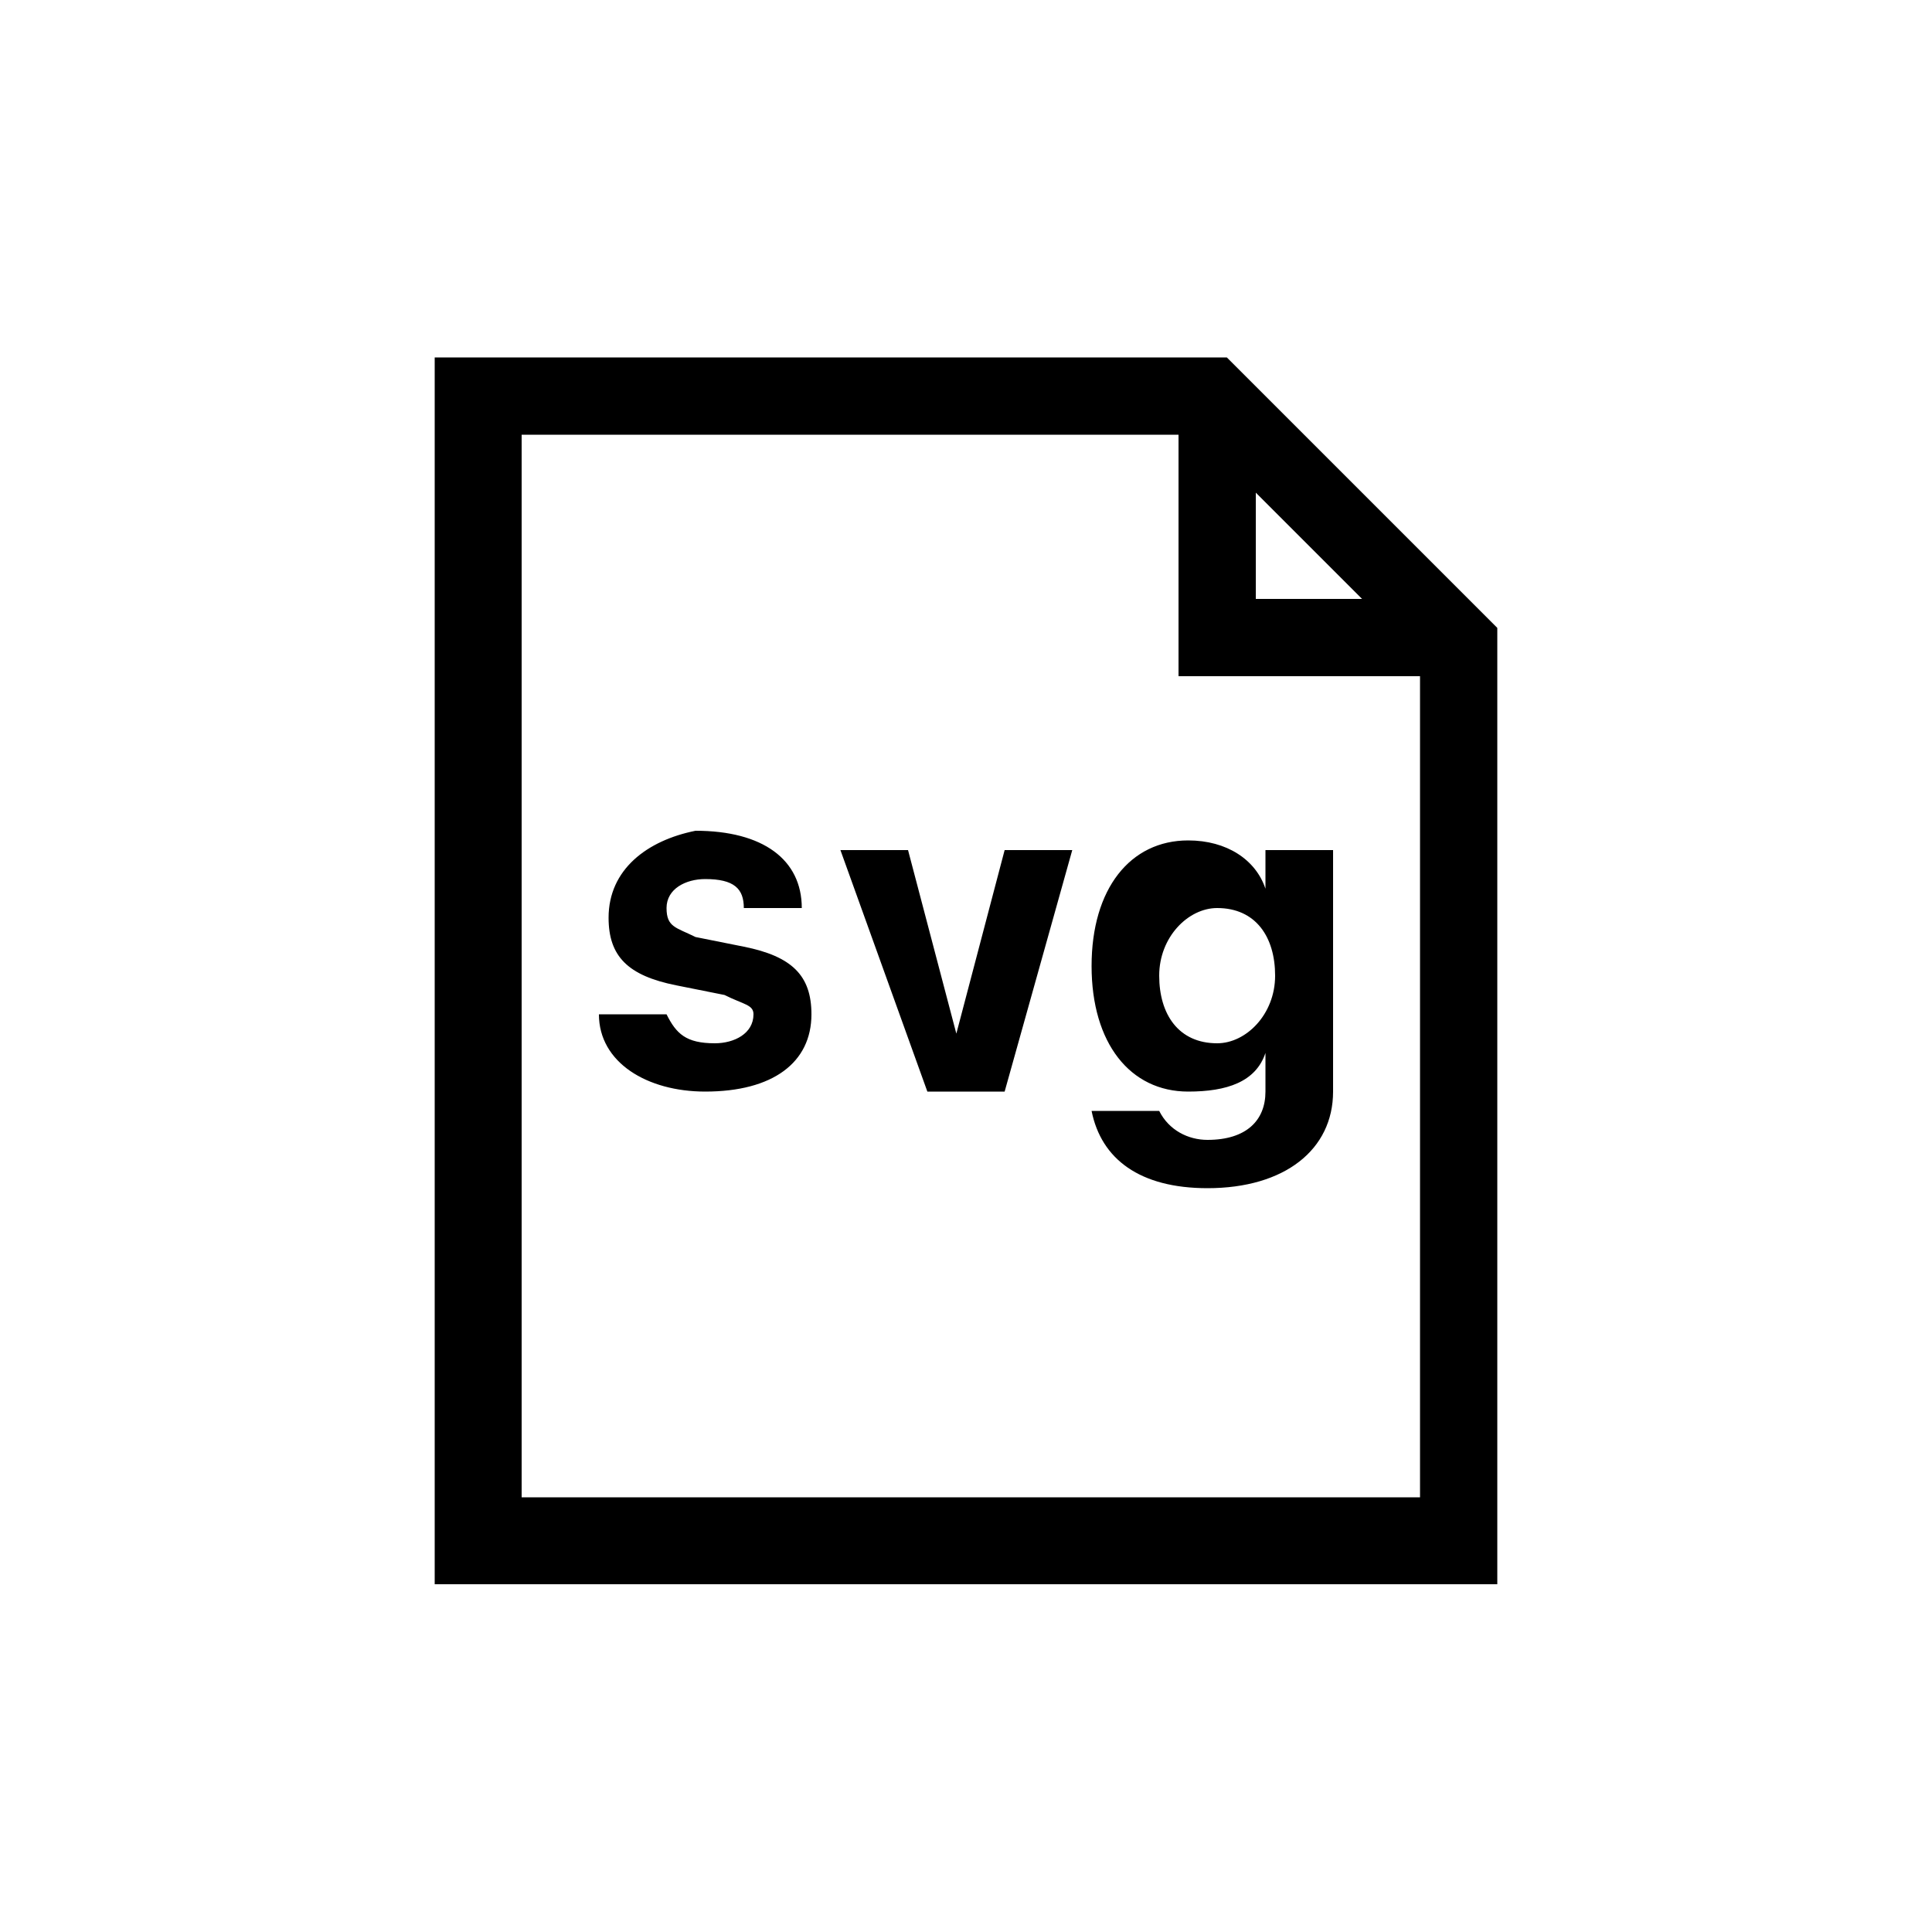 <?xml version="1.0" encoding="utf-8"?>
<!-- Generator: Adobe Illustrator 19.0.0, SVG Export Plug-In . SVG Version: 6.00 Build 0)  -->
<svg version="1.1" id="Layer_1" xmlns="http://www.w3.org/2000/svg" xmlns:xlink="http://www.w3.org/1999/xlink" x="0px" y="0px"
	 viewBox="-589 304 20 20" style="enable-background:new -589 304 20 20;" xml:space="preserve">
<style type="text/css">
	.st0{fill:#FFFFFF;fill-opacity:0;}
</style>
<title>File-svg</title>
<desc>Created with Sketch.</desc>
<g id="SVG_xD83D__xDC4C_">
	<g id="File-svg">
		<rect id="_x32_0x20" x="-589" y="304" class="st0" width="20" height="20"/>
		<path id="Shape" d="M-576.3,307.7h-8.2v12.7h11v-9.9L-576.3,307.7z M-576,309.1l1.1,1.1h-1.1V309.1z M-574.3,319.5h-9.3v-11h6.8
			v2.5h2.5V319.5z M-582.7,313.5c0,0.4,0.2,0.6,0.7,0.7l0.5,0.1c0.2,0.1,0.3,0.1,0.3,0.2c0,0.2-0.2,0.3-0.4,0.3
			c-0.3,0-0.4-0.1-0.5-0.3h-0.7c0,0.5,0.5,0.8,1.1,0.8c0.7,0,1.1-0.3,1.1-0.8c0-0.4-0.2-0.6-0.7-0.7l-0.5-0.1
			c-0.2-0.1-0.3-0.1-0.3-0.3c0-0.2,0.2-0.3,0.4-0.3c0.3,0,0.4,0.1,0.4,0.3h0.6c0-0.5-0.4-0.8-1.1-0.8
			C-582.3,312.7-582.7,313-582.7,313.5z M-577.9,312.8h-0.7l-0.5,1.9h0l-0.5-1.9h-0.7l0.9,2.5h0.8L-577.9,312.8z M-576.4,314.8
			c0.3,0,0.6-0.3,0.6-0.7c0-0.4-0.2-0.7-0.6-0.7c-0.3,0-0.6,0.3-0.6,0.7C-577,314.5-576.8,314.8-576.4,314.8z M-576.5,316.3
			c-0.7,0-1.1-0.3-1.2-0.8h0.7c0.1,0.2,0.3,0.3,0.5,0.3c0.4,0,0.6-0.2,0.6-0.5v-0.4h0c-0.1,0.3-0.4,0.4-0.8,0.4c-0.6,0-1-0.5-1-1.3
			c0-0.8,0.4-1.3,1-1.3c0.4,0,0.7,0.2,0.8,0.5h0v-0.4h0.7v2.5C-575.2,315.9-575.7,316.3-576.5,316.3z"/>
	</g>
</g>
</svg>

